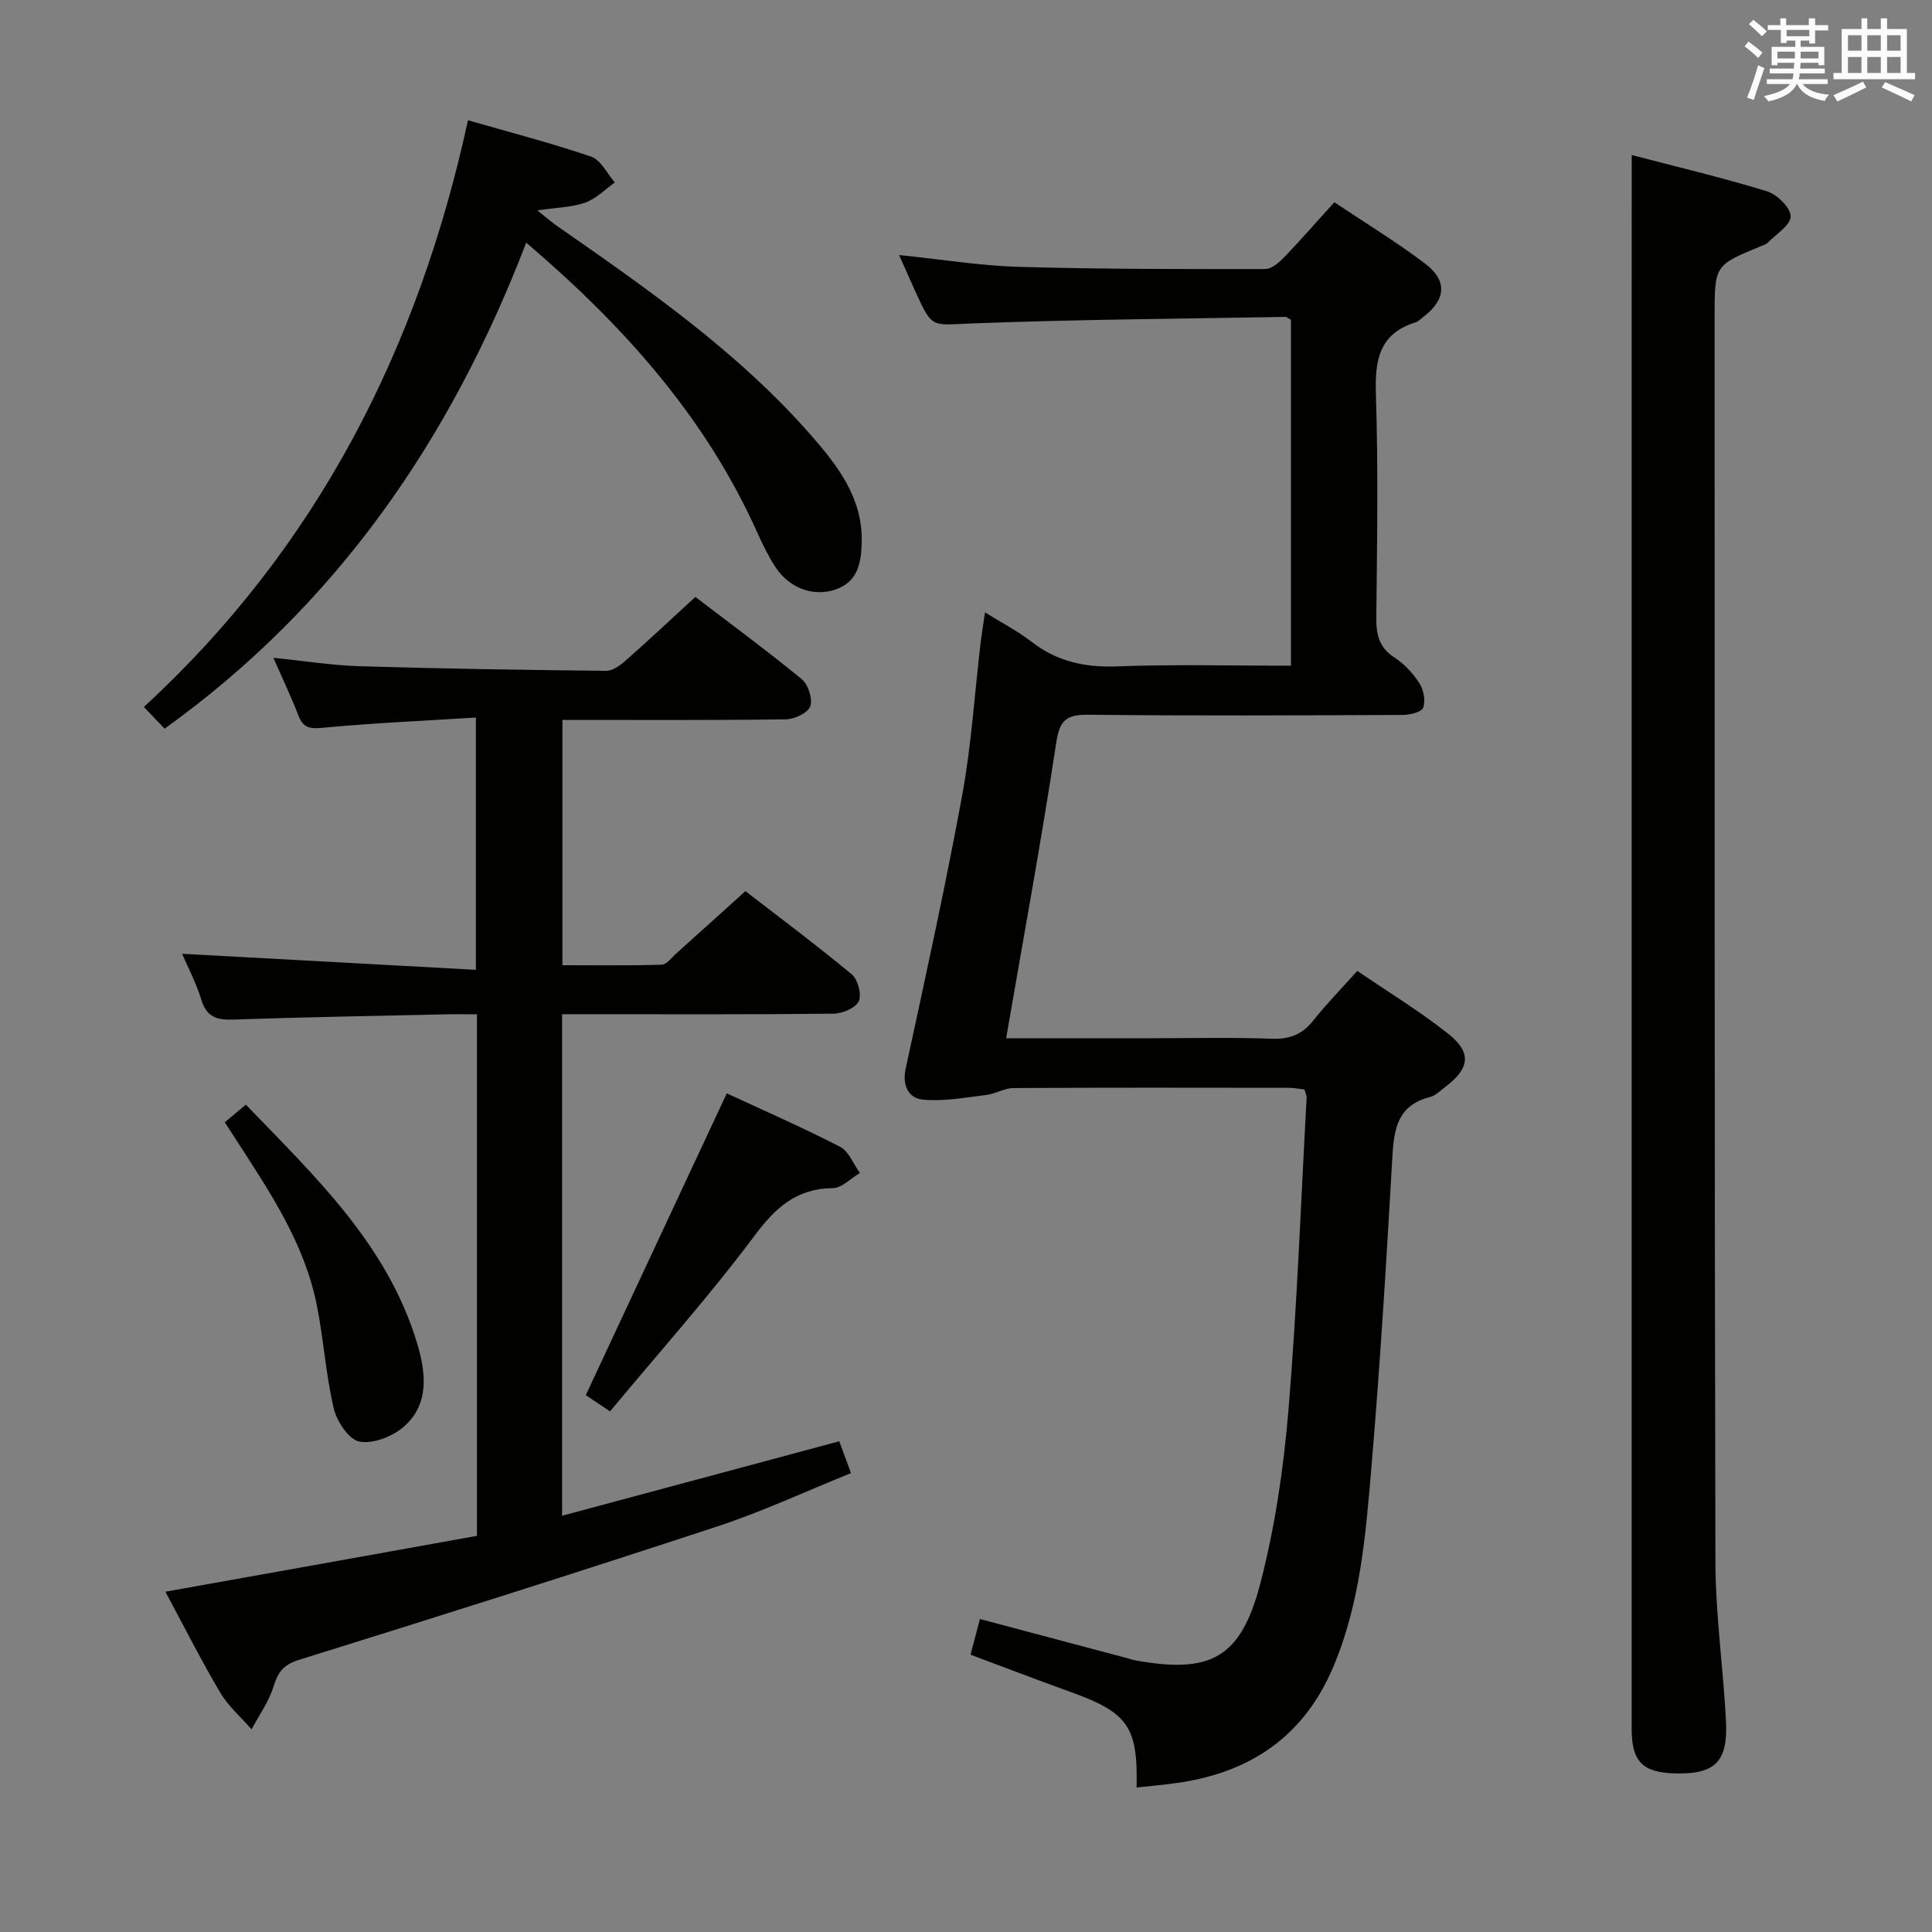 <svg enable-background="new 0 0 400 400" viewBox="0 0 400 400" xmlns="http://www.w3.org/2000/svg"><rect x="0" y="0" width="400" height="400" fill="#808080" stroke="none"/><g fill="#010100"><path d="m267.28 137.83c0-24.31 0-48.04 0-71.62-.59-.32-.87-.61-1.15-.6-21.79.39-43.58.53-65.35 1.37-7.77.3-7.74 1.08-11.08-6.22-1.09-2.39-2.14-4.8-3.55-7.96 8.79.9 16.8 2.22 24.84 2.45 16.98.49 33.97.47 50.96.45 1.34 0 2.9-1.38 3.97-2.49 3.44-3.58 6.7-7.33 10.34-11.34 6.46 4.32 12.85 8.21 18.78 12.7 4.69 3.54 4.32 7.48-.33 11.02-.53.4-1.02.96-1.62 1.15-7.63 2.35-8.45 7.92-8.22 14.99.49 15.32.24 30.66.08 45.99-.04 3.57.5 6.32 3.77 8.42 2.04 1.31 3.84 3.28 5.16 5.34.87 1.36 1.29 3.6.77 5.04-.33.91-2.74 1.5-4.22 1.5-21.66.09-43.33.2-64.99-.04-4.51-.05-6.03.95-6.75 5.73-3.08 20.31-6.81 40.52-10.38 61.25h29.65c8.5 0 17.01-.21 25.49.1 3.72.13 6.25-.99 8.51-3.84 2.68-3.38 5.71-6.47 9.05-10.21 6.41 4.38 12.94 8.35 18.89 13.07 4.85 3.85 4.37 7.14-.59 10.89-1.06.8-2.1 1.87-3.31 2.18-6.64 1.69-7.4 6.58-7.73 12.41-1.22 21.41-2.52 42.82-4.33 64.19-1.19 14.03-2.29 28.13-7.92 41.41-6.05 14.26-16.97 21.69-31.89 23.92-2.9.43-5.83.67-8.81 1 .28-12.65-1.8-15.51-13.75-19.81-6.84-2.46-13.64-5.07-20.63-7.68.73-2.77 1.34-5.11 1.94-7.39 10.48 2.79 20.53 5.46 30.58 8.13.48.13.95.31 1.44.4 15.72 2.88 22.01-.36 26.06-15.98 3.02-11.65 4.8-23.76 5.8-35.78 1.79-21.52 2.58-43.13 3.76-64.7.03-.46-.23-.94-.44-1.71-1.06-.11-2.17-.34-3.28-.34-19-.02-38-.06-56.99.05-1.87.01-3.7 1.2-5.59 1.43-4.36.53-8.8 1.37-13.11.97-2.92-.27-4.38-2.81-3.6-6.42 4.06-18.79 8.2-37.57 11.68-56.47 1.92-10.43 2.58-21.09 3.83-31.64.23-1.95.56-3.89.92-6.35 3.51 2.18 6.77 3.86 9.62 6.07 5.26 4.09 11 5.35 17.63 5.11 11.77-.45 23.6-.14 36.09-.14z"/><path d="m98.75 317.98c0-36.45 0-71.89 0-107.98-2.28 0-4.38-.04-6.48.01-14.64.33-29.28.57-43.91 1.08-3.42.12-5.56-.46-6.67-4.08-1.1-3.59-2.89-6.97-3.99-9.54 20.06 1.09 40.22 2.19 60.83 3.32 0-17.82 0-34.51 0-52.23-10.76.67-21.34 1.14-31.87 2.13-2.68.25-3.92-.09-4.88-2.56-1.49-3.85-3.27-7.58-5.18-11.94 6.35.64 12.16 1.58 18 1.75 16.96.51 33.93.77 50.89.95 1.37.01 2.94-1.15 4.08-2.16 4.73-4.17 9.33-8.49 14.4-13.14 6.83 5.22 14.58 10.93 22.01 17.01 1.34 1.1 2.31 4.08 1.78 5.62-.47 1.36-3.25 2.69-5.03 2.71-15.3.21-30.61.12-46.29.12v50.79c6.75 0 13.67.1 20.57-.11 1.03-.03 2.05-1.48 3.02-2.34 4.59-4.11 9.15-8.25 14.3-12.89 6.68 5.16 14.49 10.99 21.99 17.2 1.28 1.06 2.12 4.19 1.48 5.6-.64 1.4-3.39 2.55-5.24 2.57-16.82.19-33.65.11-50.48.11-1.8 0-3.6 0-5.71 0v103.84c19.22-5.16 38.2-10.26 57.39-15.42.7 1.89 1.44 3.89 2.43 6.59-9.22 3.72-18.24 7.93-27.62 11.02-28.81 9.49-57.73 18.63-86.69 27.65-3.25 1.01-4.35 2.6-5.27 5.57-.96 3.11-2.98 5.89-4.53 8.81-2.19-2.52-4.82-4.78-6.49-7.61-4.04-6.84-7.62-13.95-11.35-20.88 21.62-3.85 42.95-7.69 64.51-11.57z"/><path d="m337.83 32.1c8.9 2.33 18.54 4.61 27.99 7.5 2.1.64 4.93 3.42 4.91 5.19-.02 1.86-3.04 3.71-4.8 5.51-.33.34-.88.47-1.34.66-9.6 3.96-9.6 3.96-9.6 14.52.02 85.98-.04 171.95.17 257.93.03 10.94 1.61 21.87 2.18 32.83.45 8.59-2.28 11.17-10.7 10.92-6.59-.2-8.82-2.49-8.82-9.22-.01-98.47 0-196.95 0-295.42.01-9.94.01-19.88.01-30.42z"/><path d="m108.95 50.24c-15.72 40.91-39.29 75.08-74.87 100.62-1.22-1.28-2.59-2.72-4.29-4.49 35.77-32.94 56.79-74.01 67.1-121.47 8.8 2.53 17.27 4.72 25.52 7.54 2 .69 3.28 3.5 4.89 5.33-2.02 1.43-3.86 3.37-6.11 4.17-2.75.98-5.83 1-9.95 1.62 1.83 1.45 2.95 2.42 4.16 3.27 18.72 13.04 37.48 26.07 52.63 43.41 5.49 6.29 10.6 12.94 10.38 22-.1 4.17-.74 8.14-5.31 9.77-4.66 1.66-9.72-.22-12.62-4.7-1.44-2.22-2.61-4.64-3.7-7.07-10.66-23.76-27.45-42.61-47.83-60z"/><path d="m126.3 292.21c-2.45-1.64-3.93-2.63-5.02-3.36 9.78-20.93 19.44-41.61 29.19-62.48 7.26 3.37 15.48 6.96 23.45 11.05 1.82.93 2.76 3.58 4.11 5.43-1.87 1.1-3.73 3.12-5.61 3.14-7.6.08-11.89 4.08-16.29 9.96-9.33 12.48-19.75 24.14-29.83 36.26z"/><path d="m46.54 232.36c1.52-1.27 2.76-2.31 4.36-3.65 14.32 14.86 29.33 28.98 35.47 49.44 1.8 5.99 2.59 12.52-2.74 17.21-2.32 2.04-6.36 3.63-9.2 3.11-2.19-.4-4.7-4.18-5.33-6.87-1.67-7.08-2.1-14.44-3.55-21.58-2.57-12.67-9.67-23.23-16.54-33.85-.73-1.11-1.45-2.23-2.47-3.81z"/></g><path d="m361.2 9.6.8-1c.9.7 1.9 1.4 2.9 2.3l-.9 1.1c-1-1-2-1.8-2.8-2.4zm.5 10.6c.9-2.1 1.6-4.3 2.3-6.7.4.2.8.4 1.3.6-.7 2.1-1.5 4.3-2.2 6.6zm.4-15.2.9-.9c1 .8 2 1.6 2.8 2.4l-1 1c-.9-.9-1.8-1.7-2.7-2.5zm12.5-1.2h1.2v1.4h2.7v1.1h-2.7v2.7h-1.2v-.6h-1.8v1.3h4.9v3.8h-1.2v-.5h-3.7c0 .4-.1.9-.1 1.2h5.1v1h-5.2c0 .5-.1.9-.2 1.2h6v1h-5.2c1.1 1.3 2.9 2 5.5 2.2-.4.4-.7.8-.9 1.3-2.9-.5-4.8-1.6-5.7-3.5h-.1c-.8 1.7-2.7 2.9-5.9 3.6-.2-.4-.6-.8-.9-1.1 2.8-.6 4.6-1.4 5.4-2.5h-4.8v-1h5.3c.1-.3.2-.7.2-1.2h-4.9v-1h5c0-.4 0-.8.1-1.2h-3.5v.5h-1.2v-3.8h4.9v-1.3h-1.8v.5h-1.2v-2.7h-2.7v-1h2.6v-1.4h1.2v1.4h4.7v-1.4zm-6.6 8.3h3.6c0-.4 0-.9 0-1.4h-3.6zm1.9-4.6h4.7v-1.3h-4.7zm6.6 3.2h-3.7v1.4h3.7z" fill="#fbfafc"/><path d="m385.3 3.8h1.3v2.2h2.8v-2.2h1.3v2.2h4.1v9.1h1.7v1.3h-16.9v-1.3h1.7v-9.1h4.1v-2.2zm.4 13.1.7 1.2c-1.8.9-3.8 1.9-6 2.9-.2-.4-.5-.8-.8-1.3 2.3-1 4.3-1.9 6.1-2.8zm-3.1-6.4h2.8v-3.2h-2.8zm0 4.6h2.8v-3.3h-2.8zm4-4.6h2.8v-3.2h-2.8zm0 4.6h2.8v-3.3h-2.8zm3.7 1.9c2.1.9 4.1 1.8 6.1 2.7l-.7 1.3c-2.2-1.1-4.2-2-6.1-2.9zm3.2-9.7h-2.8v3.2h2.8zm-2.8 7.8h2.8v-3.3h-2.8z" fill="#fbfafc"/></svg>